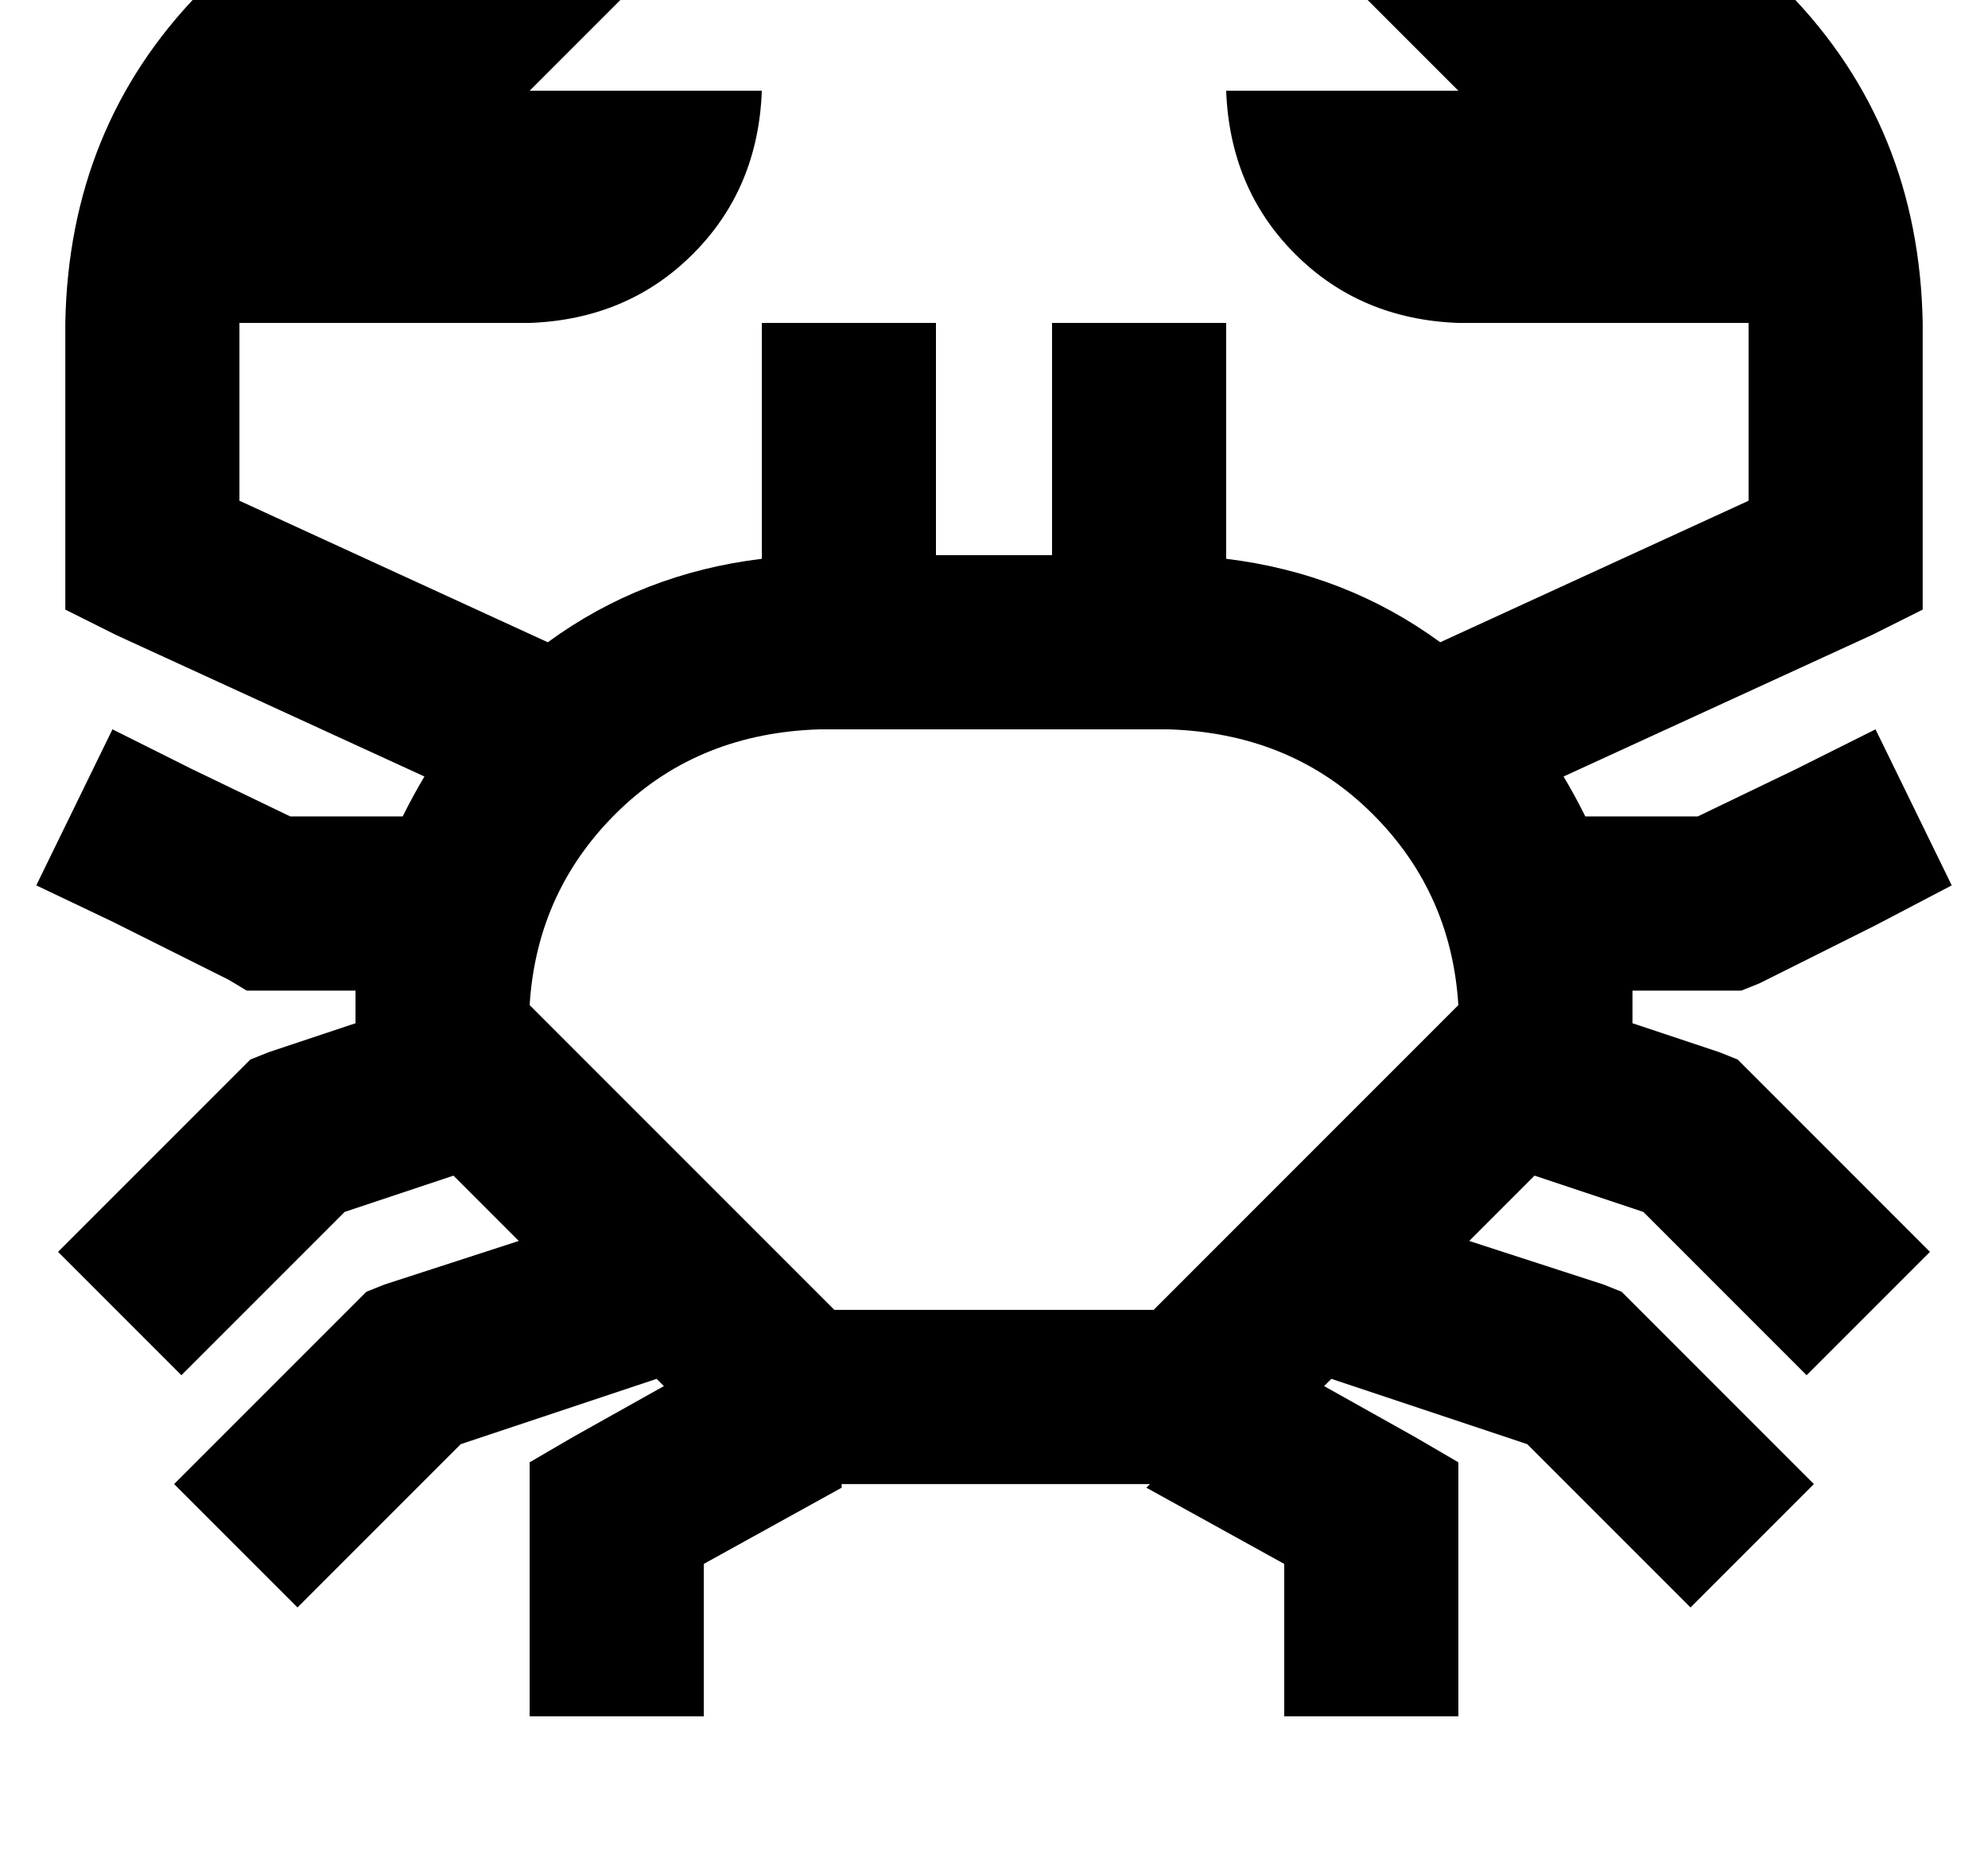 <?xml version="1.0" standalone="no"?>
<!DOCTYPE svg PUBLIC "-//W3C//DTD SVG 1.1//EN" "http://www.w3.org/Graphics/SVG/1.1/DTD/svg11.dtd" >
<svg xmlns="http://www.w3.org/2000/svg" xmlns:xlink="http://www.w3.org/1999/xlink" version="1.1" viewBox="-18 0 548 512">
   <path fill="currentColor"
d="M128 -39q-54 1 -91 37v0v0q-36 37 -37 91v64v0v15v0l14 7v0l85 39v0q-3 5 -6 11h-31v0l-27 -13v0l-22 -11v0l-21 43v0l21 10v0l32 16v0l5 3v0h6h24v8v0v1v0l-24 8v0l-5 2v0l-4 4v0l-32 32v0l-17 17v0l34 34v0l17 -17v0l28 -28v0l30 -10v0l18 18v0l-37 12v0l-5 2v0l-4 4v0
l-32 32v0l-17 17v0l34 34v0l17 -17v0l28 -28v0l54 -18v0l2 2v0l-25 14v0l-12 7v0v14v0v32v0v24v0h48v0v-24v0v-18v0l38 -21v0v-1v0h85v0l-1 1v0l38 21v0v18v0v24v0h48v0v-24v0v-32v0v-14v0l-12 -7v0l-25 -14v0l2 -2v0l54 18v0l28 28v0l17 17v0l34 -34v0l-17 -17v0l-32 -32v0
l-4 -4v0l-5 -2v0l-37 -12v0l18 -18v0l30 10v0l28 28v0l17 17v0l34 -34v0l-17 -17v0l-32 -32v0l-4 -4v0l-5 -2v0l-24 -8v0v-1v0v-8h24h6l5 -2v0l32 -16v0l21 -11v0l-21 -43v0l-22 11v0l-27 13v0h-31v0q-3 -6 -6 -11v0l85 -39v0l14 -7v0v-15v0v-64v0q-1 -54 -37 -91
q-37 -36 -91 -37h-64v0l64 64v0h-64v0q1 27 19 45t45 19h80v0v49v0l-85 39v0q-26 -19 -59 -23v-41v0v-24v0h-48v0v24v0v40v0h-32v0v-40v0v-24v0h-48v0v24v0v41v0q-33 4 -59 23l-85 -39v0v-49v0h80v0q27 -1 45 -19t19 -45h-64v0l64 -64v0h-64v0zM272 201h32h-32h32
q33 1 55 22q23 22 25 54l-84 84v0h-88v0l-84 -84v0q2 -32 25 -54q22 -21 55 -22h32h32z" />
</svg>
